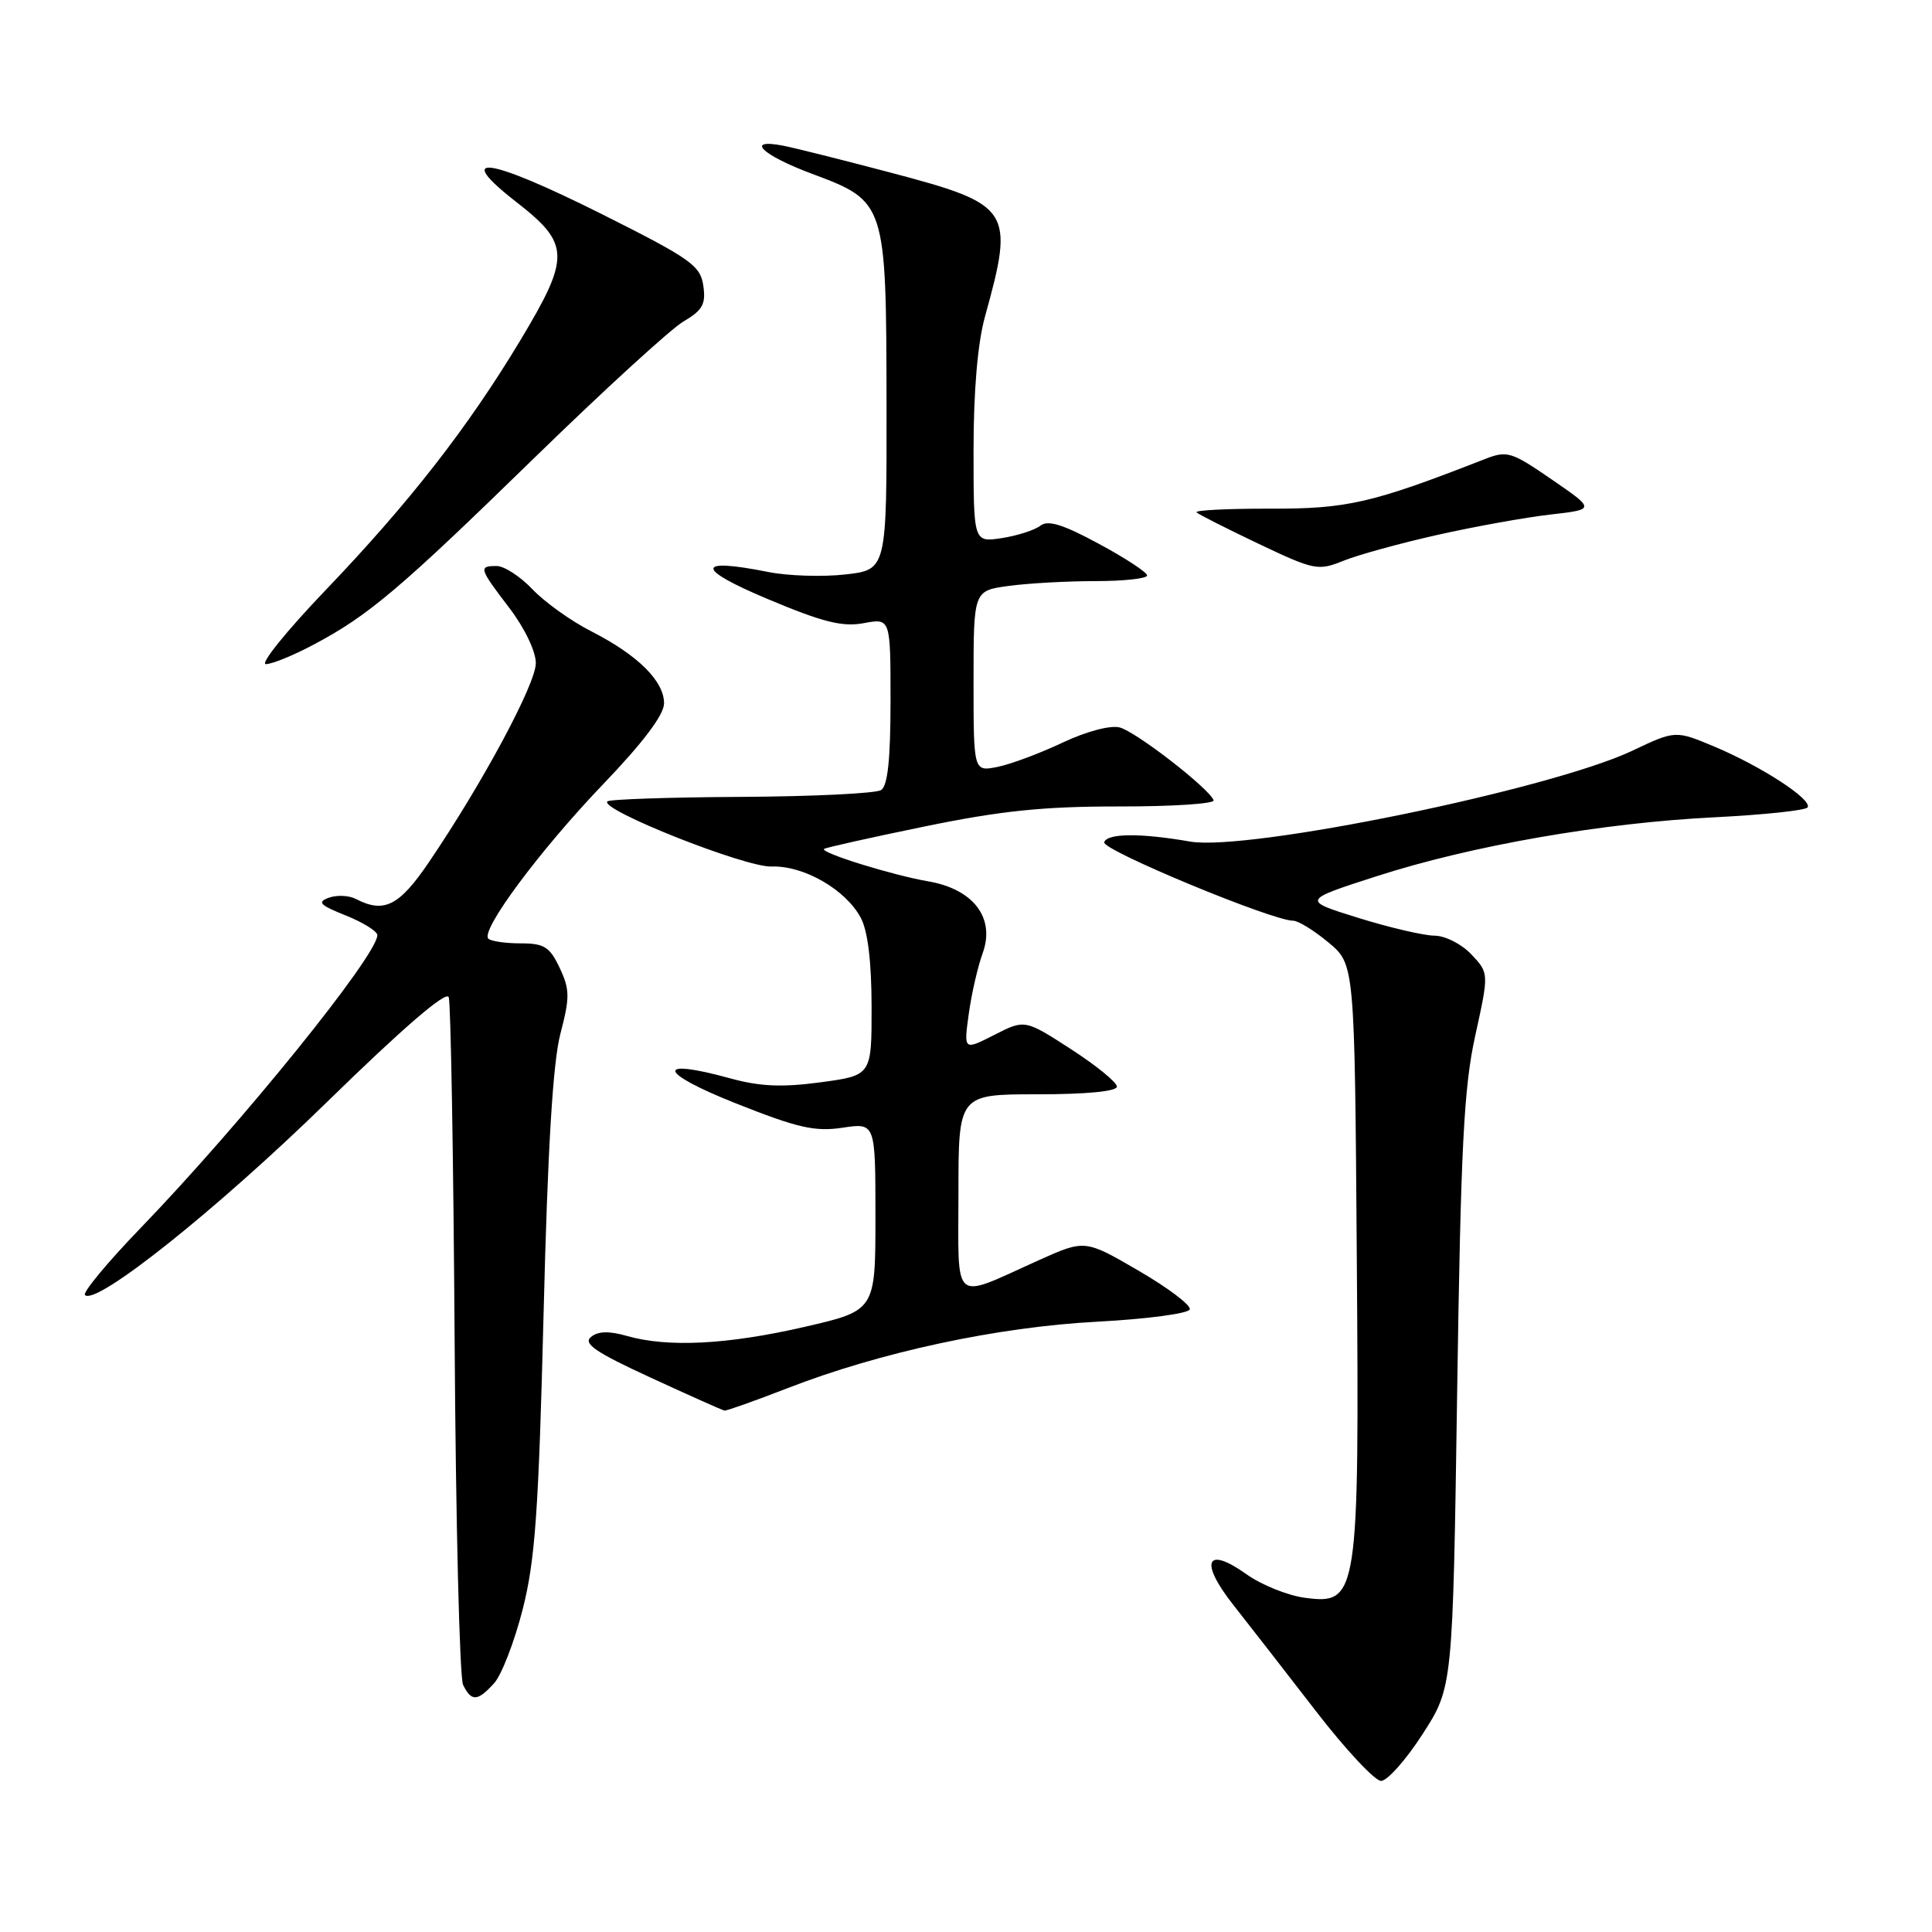 <?xml version="1.0" encoding="UTF-8" standalone="no"?>
<!DOCTYPE svg PUBLIC "-//W3C//DTD SVG 1.1//EN" "http://www.w3.org/Graphics/SVG/1.1/DTD/svg11.dtd" >
<svg xmlns="http://www.w3.org/2000/svg" xmlns:xlink="http://www.w3.org/1999/xlink" version="1.1" viewBox="0 0 256 256">
 <g >
 <path fill="currentColor"
d=" M 188.50 229.78 C 192.50 223.57 192.50 223.57 193.08 184.54 C 193.56 152.01 193.96 144.12 195.48 137.22 C 197.30 128.94 197.30 128.94 194.97 126.47 C 193.69 125.10 191.50 123.99 190.08 123.98 C 188.66 123.97 184.12 122.91 180.00 121.63 C 172.50 119.30 172.50 119.30 182.39 116.11 C 195.02 112.04 212.28 109.03 227.28 108.29 C 233.76 107.96 239.27 107.38 239.52 106.98 C 240.15 105.95 233.48 101.60 227.26 98.97 C 222.01 96.76 222.01 96.76 216.26 99.49 C 205.43 104.61 165.32 112.85 157.68 111.51 C 151.12 110.37 146.72 110.40 146.31 111.60 C 145.96 112.62 168.56 122.00 171.35 122.00 C 172.03 122.00 174.13 123.30 176.04 124.89 C 179.50 127.78 179.50 127.78 179.78 166.34 C 180.12 211.66 179.96 212.66 172.88 211.71 C 170.63 211.41 167.15 210.01 165.17 208.60 C 159.79 204.76 158.89 206.93 163.46 212.71 C 165.54 215.35 170.45 221.66 174.37 226.74 C 178.29 231.82 182.18 235.98 183.00 235.98 C 183.82 235.98 186.30 233.19 188.50 229.78 Z  M 65.48 223.03 C 66.46 221.94 68.16 217.55 69.25 213.28 C 70.91 206.77 71.37 200.36 72.03 174.00 C 72.57 152.16 73.26 140.81 74.25 137.00 C 75.52 132.15 75.51 131.12 74.16 128.25 C 72.84 125.46 72.12 125.00 68.98 125.00 C 66.97 125.00 65.05 124.72 64.71 124.38 C 63.63 123.30 71.54 112.66 79.91 103.92 C 85.20 98.41 87.99 94.71 87.99 93.20 C 88.00 90.26 84.53 86.81 78.38 83.67 C 75.69 82.31 72.18 79.79 70.56 78.09 C 68.95 76.39 66.81 75.00 65.81 75.00 C 63.38 75.00 63.46 75.28 67.50 80.57 C 69.51 83.21 71.00 86.31 71.00 87.87 C 71.00 90.63 63.93 103.79 56.83 114.25 C 52.90 120.04 50.90 121.05 47.18 119.13 C 46.26 118.64 44.64 118.57 43.58 118.95 C 41.98 119.53 42.37 119.93 45.83 121.31 C 48.12 122.23 50.00 123.40 50.00 123.91 C 50.00 126.59 31.97 148.90 18.61 162.74 C 14.23 167.28 10.93 171.26 11.26 171.60 C 12.71 173.05 28.68 160.32 43.22 146.13 C 53.36 136.22 59.14 131.24 59.46 132.13 C 59.73 132.88 60.08 153.30 60.24 177.50 C 60.39 201.70 60.90 222.29 61.36 223.25 C 62.46 225.50 63.28 225.46 65.48 223.03 Z  M 104.25 183.98 C 116.62 179.16 132.14 175.83 145.42 175.13 C 151.98 174.78 157.48 174.05 157.65 173.50 C 157.83 172.95 154.77 170.64 150.86 168.37 C 143.76 164.24 143.76 164.24 137.63 166.99 C 125.99 172.23 127.00 173.08 127.00 158.07 C 127.00 145.00 127.00 145.00 137.50 145.00 C 143.98 145.00 148.00 144.61 148.00 143.98 C 148.00 143.42 145.25 141.18 141.90 139.01 C 135.79 135.07 135.79 135.07 131.75 137.13 C 127.70 139.19 127.70 139.19 128.36 134.39 C 128.72 131.75 129.55 128.11 130.21 126.30 C 131.90 121.63 128.99 117.81 122.98 116.78 C 118.30 115.98 108.67 112.99 109.19 112.49 C 109.36 112.32 115.34 110.99 122.48 109.52 C 132.64 107.43 138.26 106.85 148.30 106.86 C 155.35 106.87 160.98 106.50 160.81 106.04 C 160.23 104.47 150.51 96.94 148.36 96.39 C 147.12 96.07 143.93 96.92 140.78 98.41 C 137.79 99.82 133.92 101.27 132.17 101.62 C 129.00 102.25 129.00 102.25 129.00 90.26 C 129.00 78.27 129.00 78.27 133.64 77.64 C 136.19 77.29 141.37 77.00 145.14 77.00 C 148.91 77.00 152.00 76.66 152.00 76.25 C 152.00 75.84 149.12 73.95 145.59 72.05 C 140.84 69.48 138.85 68.87 137.85 69.66 C 137.11 70.24 134.81 70.98 132.75 71.30 C 129.00 71.87 129.00 71.87 129.00 59.66 C 129.00 51.82 129.54 45.47 130.51 41.97 C 134.45 27.74 134.04 27.11 118.00 22.87 C 111.67 21.20 105.26 19.59 103.75 19.30 C 98.65 18.32 100.95 20.55 107.60 23.03 C 117.39 26.69 117.43 26.83 117.47 53.50 C 117.50 75.50 117.50 75.50 112.00 76.12 C 108.97 76.46 104.38 76.31 101.79 75.79 C 92.14 73.86 92.11 75.34 101.71 79.37 C 109.04 82.45 111.63 83.10 114.46 82.57 C 118.00 81.91 118.00 81.91 118.00 92.90 C 118.00 100.59 117.63 104.12 116.75 104.69 C 116.06 105.13 107.73 105.54 98.24 105.59 C 88.75 105.64 80.75 105.91 80.48 106.19 C 79.40 107.27 98.77 114.95 102.23 114.82 C 106.47 114.66 112.05 117.86 114.05 121.60 C 114.99 123.34 115.48 127.41 115.49 133.38 C 115.50 142.50 115.50 142.50 108.73 143.41 C 103.61 144.10 100.70 143.97 96.73 142.88 C 86.77 140.14 87.16 142.08 97.40 146.16 C 105.67 149.45 107.96 149.98 111.63 149.43 C 116.00 148.77 116.00 148.77 116.00 161.22 C 116.00 173.66 116.00 173.66 106.56 175.83 C 96.37 178.17 88.48 178.57 83.07 177.02 C 80.69 176.34 79.25 176.38 78.30 177.16 C 77.24 178.04 78.95 179.20 86.23 182.55 C 91.33 184.90 95.72 186.86 96.00 186.91 C 96.28 186.95 99.99 185.63 104.25 183.98 Z  M 41.57 85.41 C 48.88 81.53 52.97 78.06 71.00 60.48 C 80.08 51.64 88.88 43.59 90.56 42.60 C 93.11 41.10 93.55 40.30 93.19 37.84 C 92.80 35.18 91.51 34.27 79.78 28.39 C 64.61 20.79 59.88 20.13 68.47 26.81 C 75.54 32.32 75.59 34.04 68.95 45.09 C 62.01 56.64 54.20 66.65 43.13 78.21 C 37.97 83.60 34.42 88.00 35.23 88.00 C 36.04 88.00 38.89 86.84 41.57 85.41 Z  M 190.50 70.87 C 195.45 69.76 202.17 68.55 205.44 68.18 C 211.38 67.50 211.38 67.50 205.64 63.55 C 200.23 59.83 199.71 59.67 196.70 60.85 C 181.79 66.68 178.53 67.43 168.27 67.40 C 162.65 67.39 158.27 67.61 158.55 67.89 C 158.83 68.17 162.54 70.04 166.78 72.06 C 174.15 75.56 174.66 75.66 178.00 74.31 C 179.92 73.53 185.55 71.98 190.50 70.87 Z "/>
</g>
</svg>